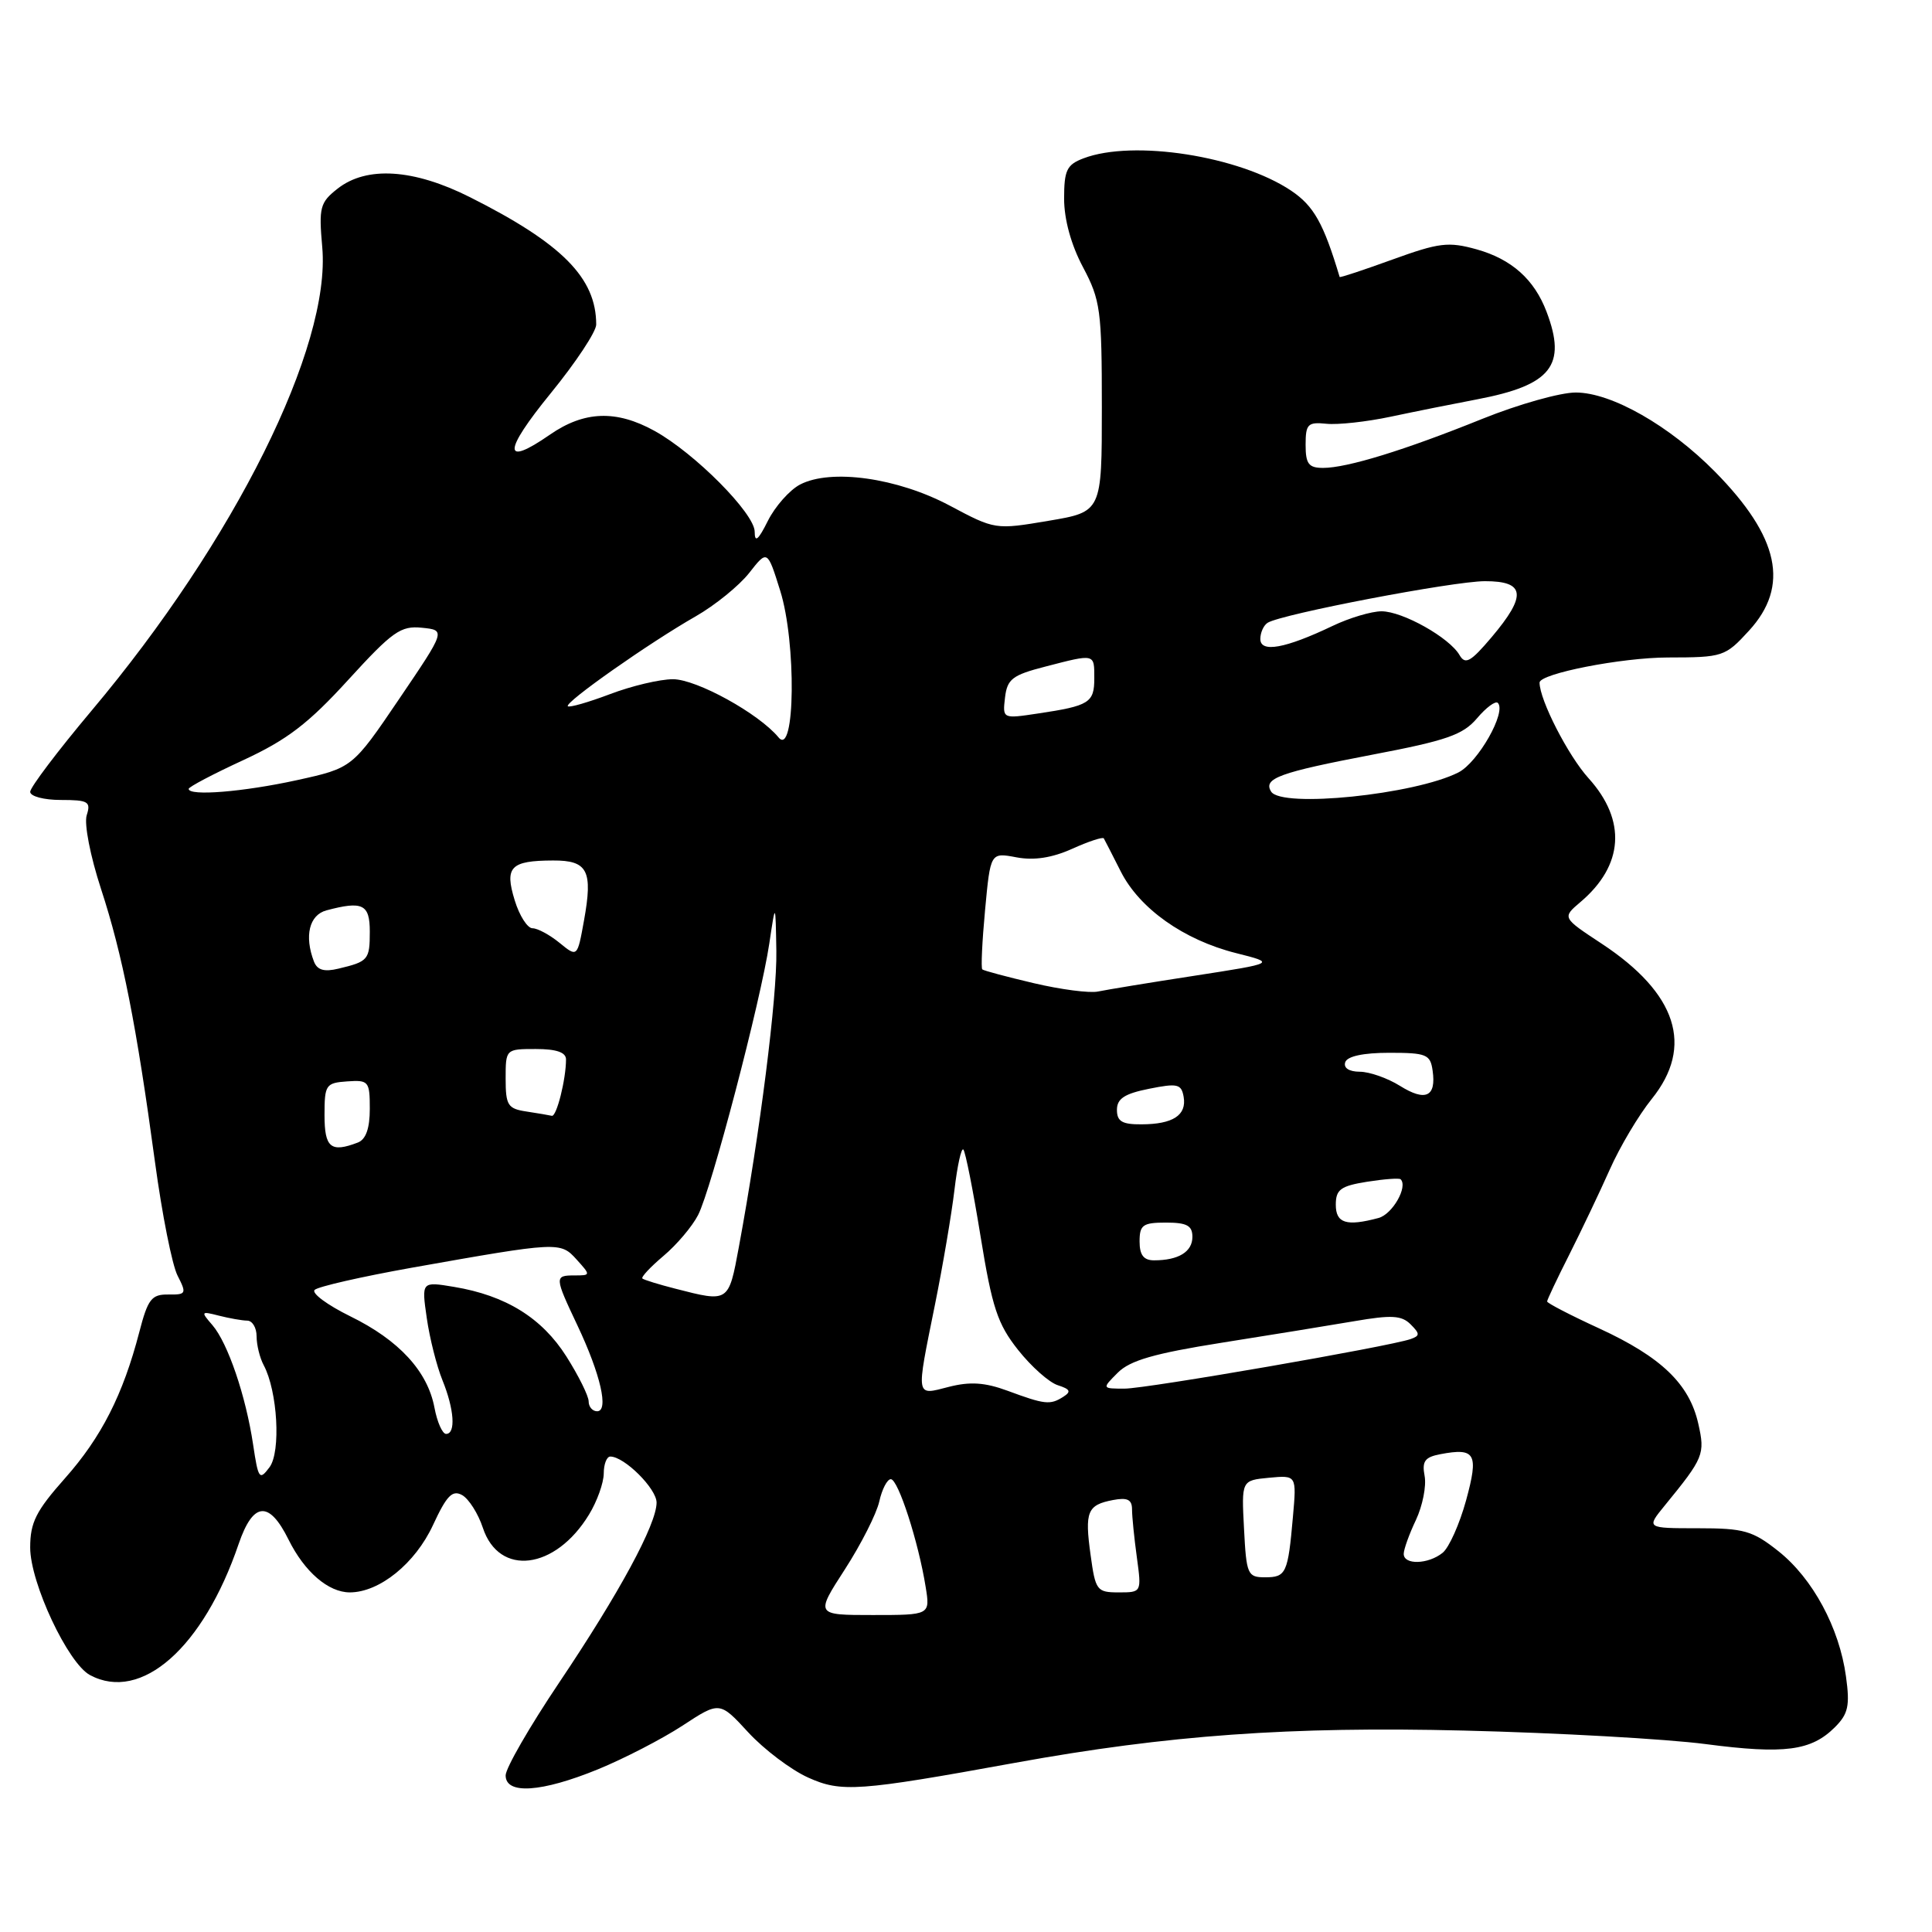 <?xml version="1.0" encoding="UTF-8" standalone="no"?>
<!DOCTYPE svg PUBLIC "-//W3C//DTD SVG 1.1//EN" "http://www.w3.org/Graphics/SVG/1.1/DTD/svg11.dtd" >
<svg xmlns="http://www.w3.org/2000/svg" xmlns:xlink="http://www.w3.org/1999/xlink" version="1.1" viewBox="0 0 256 256">
 <g >
 <path fill="currentColor"
d=" M 79.24 234.44 C 82.68 233.03 87.72 230.43 90.43 228.66 C 95.36 225.43 95.36 225.43 99.16 229.56 C 101.25 231.82 104.81 234.51 107.07 235.53 C 111.48 237.52 113.68 237.37 134.51 233.58 C 154.72 229.91 170.99 228.74 194.00 229.31 C 206.38 229.61 220.78 230.42 226.00 231.10 C 236.46 232.47 240.00 232.00 243.14 228.86 C 244.90 227.10 245.14 226.01 244.60 222.13 C 243.72 215.69 240.20 209.16 235.66 205.55 C 232.22 202.82 231.09 202.50 224.97 202.50 C 218.13 202.50 218.13 202.50 220.58 199.50 C 225.76 193.16 225.95 192.70 225.03 188.64 C 223.85 183.39 220.14 179.82 211.92 176.03 C 208.11 174.28 205.00 172.67 205.00 172.45 C 205.00 172.24 206.31 169.46 207.92 166.28 C 209.52 163.10 211.94 158.03 213.29 155.00 C 214.63 151.97 217.14 147.75 218.87 145.61 C 224.48 138.64 222.22 131.63 212.23 125.04 C 206.99 121.59 206.99 121.59 209.40 119.54 C 215.15 114.68 215.55 108.72 210.50 103.13 C 207.79 100.14 204.00 92.74 204.00 90.45 C 204.00 89.26 214.87 87.13 221.00 87.12 C 228.30 87.11 228.59 87.02 231.75 83.57 C 237.17 77.66 235.78 71.17 227.25 62.51 C 221.22 56.40 213.54 52.02 208.81 52.01 C 206.77 52.00 201.21 53.57 196.44 55.49 C 186.14 59.65 178.50 62.00 175.32 62.00 C 173.40 62.00 173.00 61.47 173.00 58.94 C 173.00 56.19 173.29 55.90 175.75 56.15 C 177.26 56.31 181.09 55.89 184.25 55.22 C 187.41 54.55 192.59 53.51 195.75 52.91 C 205.56 51.04 207.63 48.43 204.93 41.32 C 203.31 37.03 200.30 34.34 195.66 33.04 C 191.92 32.00 190.69 32.15 184.51 34.39 C 180.70 35.77 177.55 36.82 177.51 36.70 C 175.38 29.59 174.09 27.29 171.09 25.27 C 164.23 20.67 150.16 18.47 143.57 20.98 C 141.35 21.82 141.00 22.55 141.00 26.33 C 141.00 29.07 141.93 32.45 143.50 35.40 C 145.82 39.77 146.00 41.10 146.00 53.96 C 146.00 67.82 146.00 67.82 138.93 69.01 C 131.89 70.20 131.84 70.19 125.85 67.00 C 118.92 63.31 110.09 62.07 106.00 64.21 C 104.62 64.94 102.71 67.10 101.75 69.01 C 100.47 71.58 100.00 71.96 100.00 70.46 C 100.00 68.04 92.05 60.03 86.72 57.09 C 81.65 54.29 77.40 54.45 72.86 57.60 C 66.59 61.94 66.64 59.88 72.98 52.10 C 76.29 48.04 79.00 43.95 79.00 43.01 C 79.00 36.83 74.49 32.27 62.28 26.13 C 54.81 22.37 48.58 21.97 44.73 25.00 C 42.40 26.83 42.23 27.48 42.70 32.75 C 43.87 45.94 31.10 71.62 12.13 94.17 C 7.66 99.49 4.00 104.33 4.00 104.92 C 4.00 105.52 5.82 106.00 8.07 106.00 C 11.69 106.00 12.07 106.22 11.49 108.02 C 11.13 109.16 11.96 113.42 13.38 117.77 C 16.24 126.50 18.08 135.84 20.54 154.00 C 21.47 160.88 22.81 167.64 23.53 169.03 C 24.75 171.42 24.68 171.56 22.29 171.53 C 20.08 171.50 19.59 172.14 18.46 176.50 C 16.30 184.81 13.43 190.45 8.60 195.89 C 4.77 200.21 4.00 201.73 4.00 205.06 C 4.00 209.73 9.00 220.40 11.93 221.96 C 18.71 225.59 26.94 218.33 31.62 204.59 C 33.54 198.98 35.65 198.79 38.23 204.00 C 40.35 208.28 43.51 211.00 46.36 211.00 C 50.29 210.99 55.01 207.17 57.37 202.09 C 59.19 198.16 59.94 197.39 61.24 198.11 C 62.12 198.61 63.36 200.56 63.98 202.44 C 66.13 208.95 73.58 208.02 78.04 200.70 C 79.12 198.94 79.99 196.49 80.00 195.25 C 80.00 194.01 80.39 193.00 80.87 193.00 C 82.73 193.00 87.00 197.25 87.00 199.10 C 87.00 201.97 82.07 211.08 74.06 223.00 C 70.18 228.78 67.00 234.29 67.00 235.25 C 67.00 237.82 71.75 237.50 79.24 234.44 Z  M 111.95 207.95 C 114.10 204.62 116.15 200.57 116.51 198.95 C 116.87 197.33 117.56 196.00 118.04 196.00 C 119.01 196.00 121.70 204.31 122.65 210.25 C 123.26 214.00 123.26 214.00 115.65 214.00 C 108.04 214.00 108.04 214.00 111.95 207.95 Z  M 144.51 206.05 C 143.71 200.29 144.07 199.41 147.49 198.76 C 149.38 198.40 150.00 198.70 150.00 200.00 C 150.00 200.95 150.29 203.81 150.64 206.36 C 151.27 211.00 151.27 211.00 148.23 211.00 C 145.34 211.00 145.15 210.75 144.51 206.05 Z  M 164.84 202.58 C 164.50 196.16 164.50 196.16 168.15 195.81 C 171.81 195.47 171.81 195.47 171.32 200.98 C 170.66 208.49 170.42 209.00 167.62 209.00 C 165.31 209.00 165.15 208.63 164.84 202.58 Z  M 186.00 205.90 C 186.00 205.30 186.73 203.27 187.62 201.40 C 188.50 199.52 189.02 196.91 188.77 195.58 C 188.40 193.63 188.79 193.08 190.84 192.69 C 195.51 191.80 195.96 192.60 194.26 198.82 C 193.40 201.94 192.01 205.06 191.16 205.75 C 189.26 207.29 186.00 207.39 186.00 205.90 Z  M 33.54 191.42 C 32.57 184.94 30.19 177.97 28.15 175.59 C 26.58 173.78 26.62 173.72 29.00 174.33 C 30.38 174.68 32.06 174.98 32.75 174.99 C 33.44 174.99 34.00 175.93 34.00 177.07 C 34.00 178.20 34.42 179.92 34.94 180.89 C 36.78 184.33 37.24 192.37 35.71 194.42 C 34.38 196.20 34.22 195.98 33.54 191.42 Z  M 57.57 186.53 C 56.66 181.69 52.86 177.57 46.40 174.41 C 43.37 172.92 41.25 171.35 41.69 170.92 C 42.14 170.48 47.90 169.17 54.50 167.99 C 74.06 164.52 74.25 164.51 76.41 166.90 C 78.28 168.97 78.28 169.00 76.15 169.00 C 73.45 169.00 73.46 169.17 76.52 175.64 C 79.58 182.11 80.70 187.00 79.12 187.00 C 78.51 187.00 78.00 186.41 78.00 185.70 C 78.00 184.98 76.67 182.30 75.05 179.74 C 71.81 174.63 67.02 171.66 60.17 170.52 C 55.85 169.80 55.85 169.80 56.55 174.65 C 56.93 177.32 57.87 181.02 58.62 182.87 C 60.19 186.72 60.42 190.00 59.11 190.00 C 58.62 190.00 57.93 188.44 57.57 186.53 Z  M 133.50 184.28 C 130.51 183.18 128.55 183.05 125.75 183.76 C 121.27 184.91 121.36 185.40 123.89 172.86 C 124.93 167.71 126.09 160.87 126.47 157.67 C 126.85 154.46 127.38 152.05 127.65 152.32 C 127.92 152.59 128.95 157.77 129.93 163.83 C 131.46 173.26 132.18 175.44 134.90 178.87 C 136.65 181.08 139.02 183.19 140.17 183.55 C 141.82 184.08 141.97 184.40 140.88 185.09 C 139.15 186.19 138.44 186.11 133.50 184.28 Z  M 148.12 181.88 C 149.74 180.26 152.98 179.33 161.87 177.92 C 168.27 176.91 176.19 175.62 179.48 175.06 C 184.37 174.22 185.72 174.29 186.91 175.48 C 188.16 176.73 188.16 176.99 186.93 177.43 C 184.06 178.43 151.95 184.00 149.02 184.00 C 146.00 184.00 146.00 184.00 148.12 181.88 Z  M 89.50 170.76 C 87.30 170.20 85.33 169.59 85.12 169.41 C 84.92 169.23 86.17 167.89 87.91 166.42 C 89.65 164.96 91.72 162.52 92.50 161.00 C 94.25 157.62 100.81 132.60 101.94 125.00 C 102.76 119.50 102.76 119.50 102.87 126.00 C 102.98 132.12 100.70 150.13 97.90 165.25 C 96.54 172.61 96.58 172.58 89.50 170.76 Z  M 151.00 164.50 C 151.00 162.31 151.43 162.00 154.50 162.00 C 157.27 162.00 158.00 162.40 158.00 163.89 C 158.00 165.87 156.16 167.00 152.92 167.00 C 151.54 167.00 151.00 166.30 151.00 164.50 Z  M 177.00 159.63 C 177.00 157.62 177.64 157.15 181.13 156.59 C 183.41 156.23 185.41 156.08 185.59 156.26 C 186.59 157.25 184.50 160.90 182.66 161.39 C 178.41 162.53 177.00 162.09 177.00 159.63 Z  M 43.00 147.75 C 43.00 143.74 43.17 143.49 46.00 143.29 C 48.85 143.09 49.00 143.27 49.00 146.93 C 49.00 149.52 48.48 150.98 47.42 151.39 C 43.83 152.77 43.00 152.08 43.00 147.75 Z  M 148.00 147.06 C 148.00 145.58 149.00 144.92 152.25 144.27 C 156.03 143.51 156.54 143.63 156.84 145.34 C 157.26 147.77 155.42 148.97 151.25 148.98 C 148.69 149.00 148.00 148.59 148.00 147.06 Z  M 69.75 147.28 C 67.29 146.91 67.00 146.46 67.00 142.93 C 67.00 139.01 67.01 139.00 71.00 139.00 C 73.73 139.00 75.00 139.44 75.00 140.38 C 75.00 143.00 73.75 148.00 73.12 147.85 C 72.78 147.77 71.26 147.51 69.75 147.28 Z  M 185.50 143.88 C 183.85 142.85 181.45 142.01 180.17 142.01 C 178.75 142.00 178.00 141.51 178.25 140.75 C 178.51 139.96 180.64 139.50 184.08 139.50 C 189.02 139.50 189.53 139.71 189.83 141.87 C 190.33 145.33 188.89 146.00 185.50 143.88 Z  M 137.00 130.28 C 133.43 129.44 130.35 128.62 130.16 128.45 C 129.97 128.29 130.14 124.73 130.53 120.55 C 131.24 112.95 131.24 112.95 134.68 113.60 C 137.02 114.04 139.40 113.67 142.07 112.47 C 144.24 111.49 146.13 110.87 146.26 111.09 C 146.39 111.32 147.40 113.28 148.50 115.46 C 150.98 120.39 156.86 124.55 163.78 126.29 C 169.06 127.62 169.06 127.62 158.28 129.29 C 152.35 130.20 146.60 131.15 145.50 131.38 C 144.40 131.62 140.57 131.12 137.00 130.28 Z  M 41.60 127.41 C 40.30 124.02 40.98 121.24 43.25 120.63 C 48.05 119.35 49.00 119.81 49.00 123.44 C 49.00 127.18 48.80 127.41 44.85 128.35 C 42.95 128.81 42.04 128.54 41.60 127.41 Z  M 74.14 124.93 C 72.84 123.87 71.23 123.00 70.56 123.00 C 69.89 123.00 68.82 121.33 68.20 119.29 C 66.84 114.87 67.64 114.04 73.28 114.02 C 77.88 114.00 78.58 115.35 77.38 121.99 C 76.50 126.86 76.50 126.86 74.14 124.93 Z  M 168.43 104.89 C 167.35 103.14 169.49 102.36 181.89 99.99 C 191.67 98.13 193.85 97.37 195.71 95.18 C 196.92 93.75 198.16 92.83 198.47 93.14 C 199.65 94.32 195.86 101.02 193.25 102.35 C 187.46 105.29 169.80 107.10 168.43 104.89 Z  M 25.00 104.53 C 25.00 104.27 28.27 102.55 32.26 100.71 C 38.04 98.03 40.86 95.88 46.13 90.10 C 52.01 83.66 53.10 82.89 55.91 83.18 C 59.07 83.50 59.07 83.50 52.88 92.63 C 46.69 101.76 46.69 101.76 39.32 103.38 C 32.24 104.93 25.00 105.52 25.00 104.53 Z  M 103.17 97.72 C 100.56 94.55 92.30 90.00 89.17 90.00 C 87.44 90.00 83.68 90.89 80.82 91.98 C 77.96 93.06 75.45 93.78 75.24 93.58 C 74.76 93.10 86.01 85.19 92.18 81.67 C 94.75 80.20 97.94 77.61 99.27 75.92 C 101.68 72.84 101.68 72.84 103.38 78.27 C 105.53 85.10 105.37 100.37 103.17 97.72 Z  M 133.17 92.43 C 133.46 89.98 134.14 89.45 138.50 88.33 C 145.14 86.61 145.00 86.58 145.00 89.89 C 145.00 93.11 144.33 93.53 137.55 94.54 C 132.84 95.25 132.84 95.25 133.17 92.43 Z  M 193.40 86.81 C 192.07 84.49 185.86 81.01 183.07 81.00 C 181.73 81.00 178.80 81.87 176.57 82.94 C 170.31 85.93 167.00 86.53 167.00 84.67 C 167.00 83.82 167.44 82.85 167.97 82.52 C 169.84 81.36 192.54 77.02 196.75 77.01 C 202.11 77.00 202.34 78.88 197.64 84.44 C 194.87 87.71 194.16 88.11 193.40 86.81 Z "/>
</g>
</svg>